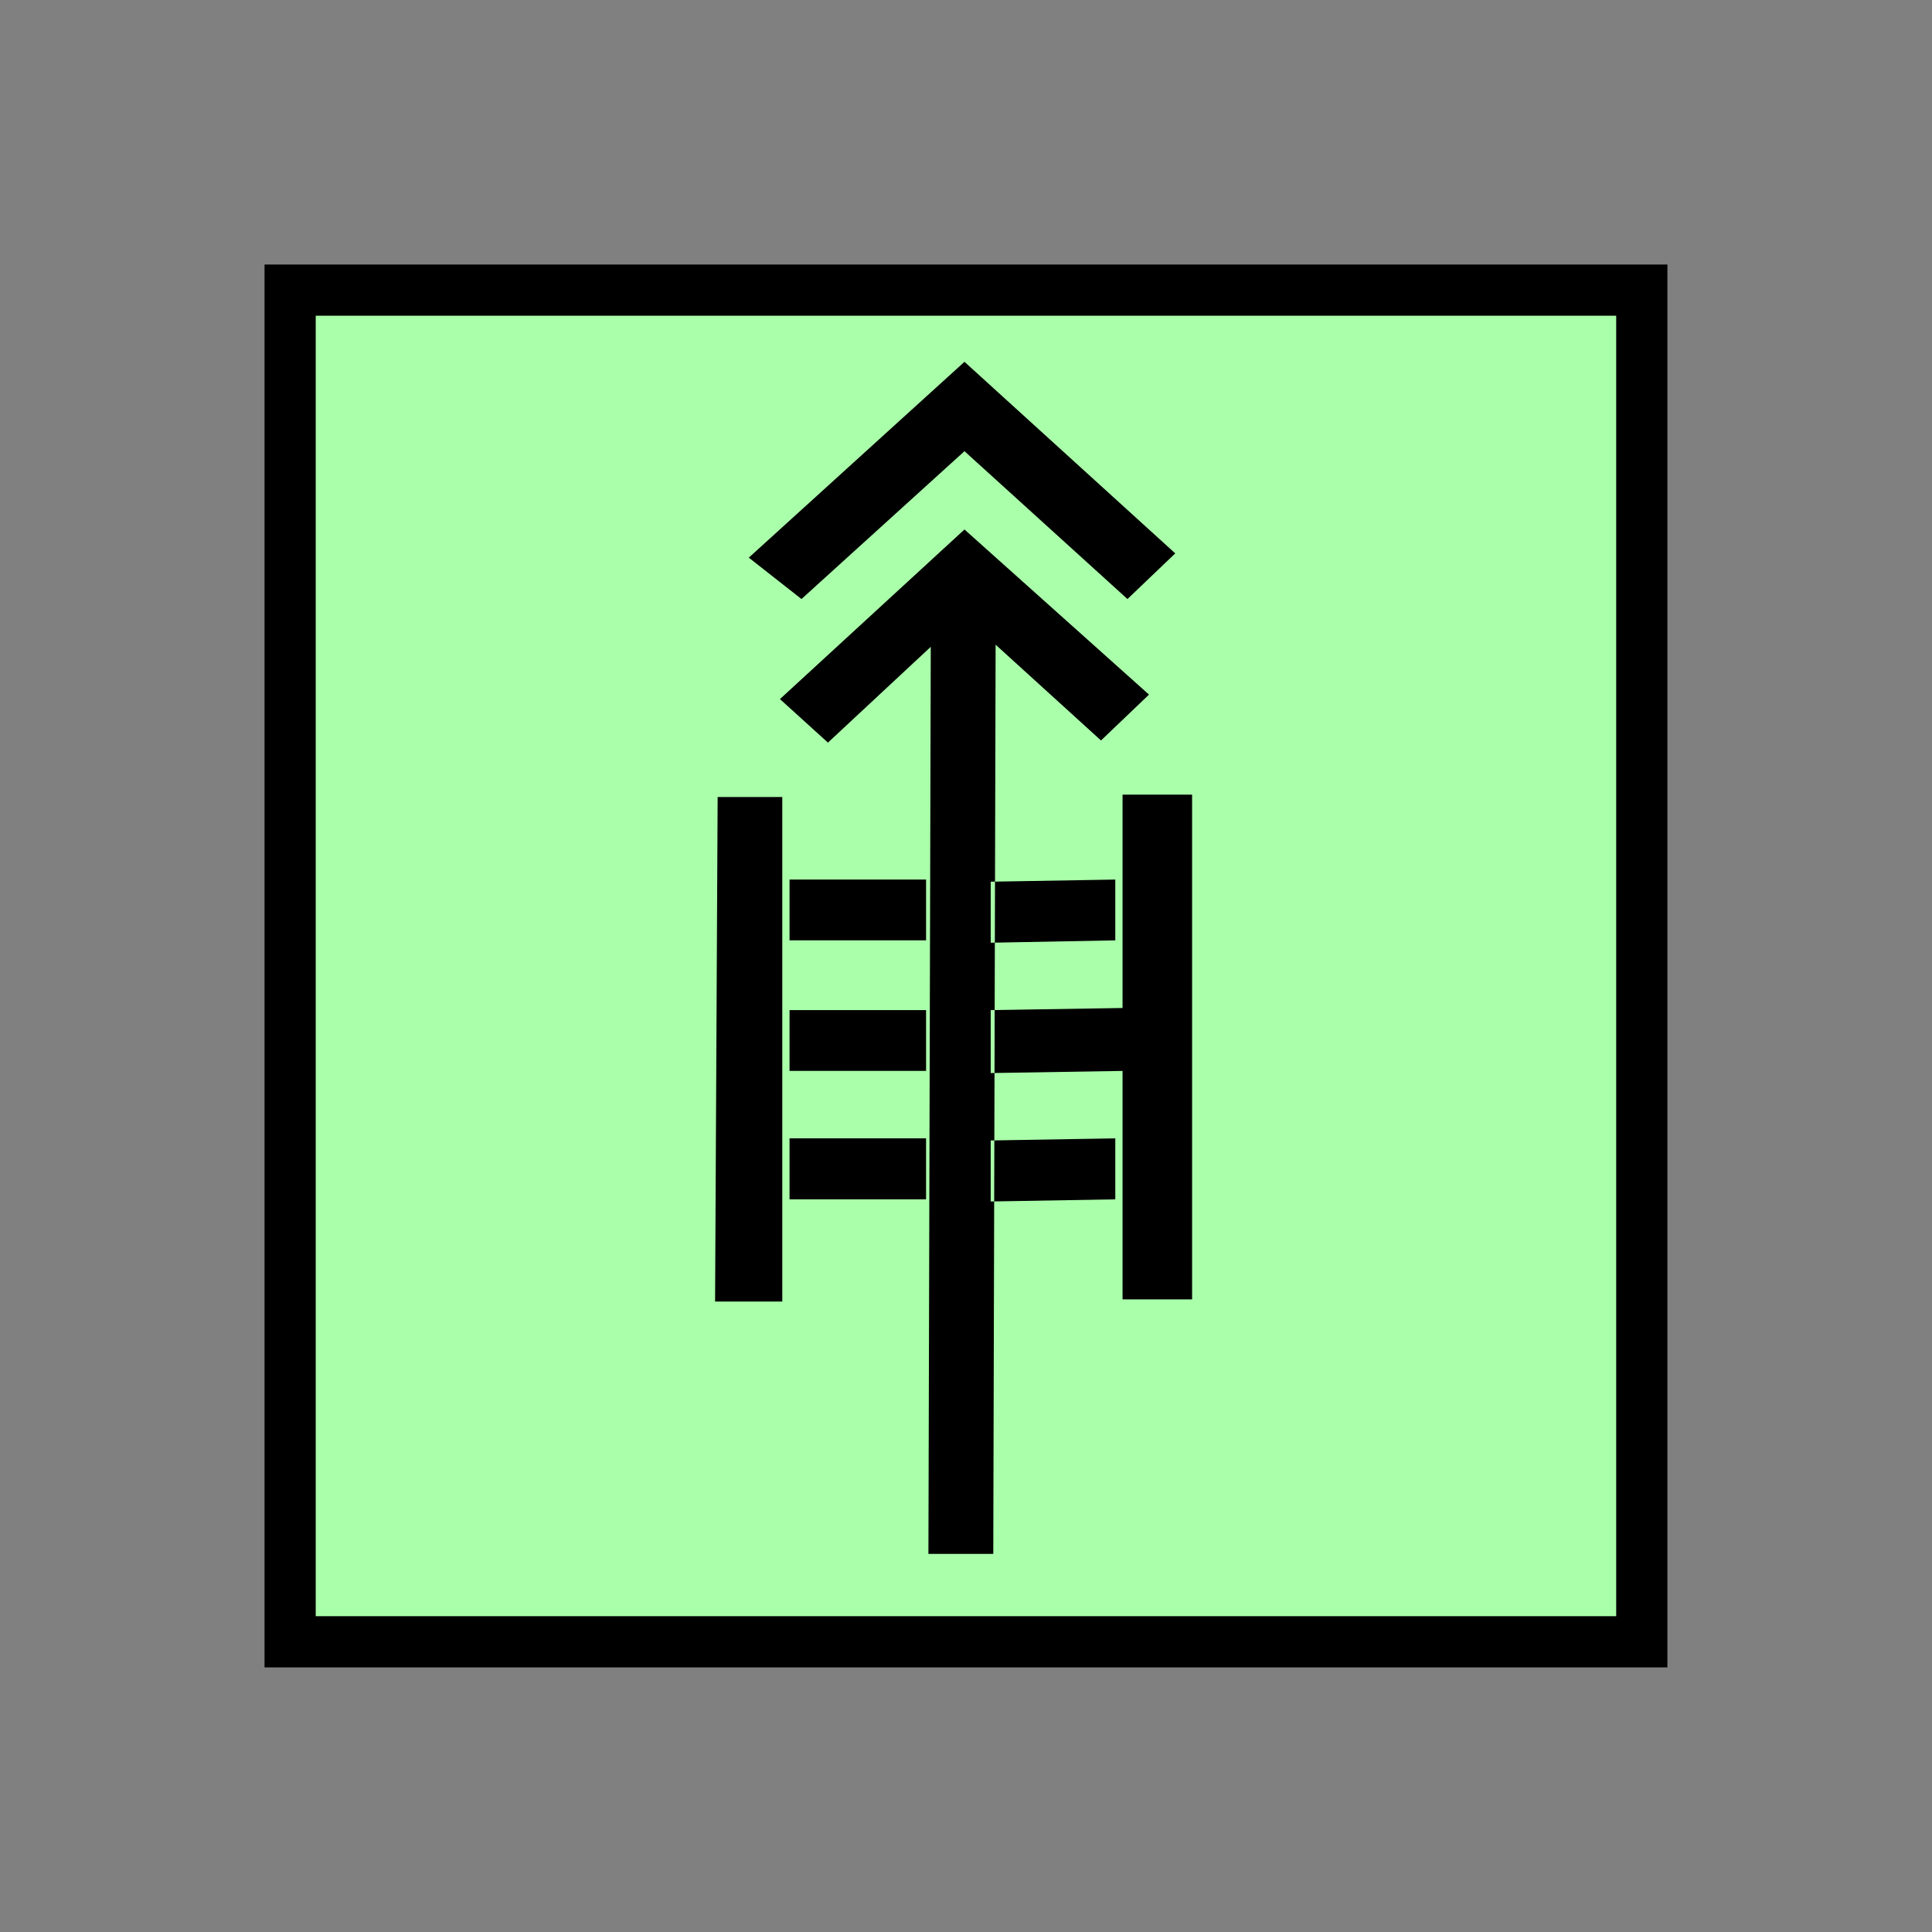 <?xml version="1.0" encoding="UTF-8" standalone="no"?>
<svg
   xmlns:dc="http://purl.org/dc/elements/1.1/"
   xmlns:cc="http://creativecommons.org/ns#"
   xmlns:rdf="http://www.w3.org/1999/02/22-rdf-syntax-ns#"
   xmlns:svg="http://www.w3.org/2000/svg"
   xmlns="http://www.w3.org/2000/svg"
   id="svg11"
   height="95.75mm"
   width="95.75mm"
   version="1.0">
  <rect width="100%" height="100%" fill="#808080" stroke="none"/>
  <defs
     id="defs3">
    <pattern
       y="0"
       x="0"
       height="6"
       width="6"
       patternUnits="userSpaceOnUse"
       id="EMFhbasepattern" />
  </defs>
  <path
     id="path5"
     d="  M 54.345,54.345   L 54.345,307.531   L 307.531,307.531   L 307.531,54.345   L 54.345,54.345   z "
     style="fill:#aaffaa;fill-rule:evenodd;fill-opacity:1;stroke:none;" />
  <path
     id="path7"
     d="  M 54.345,54.345   L 307.531,54.345   L 307.531,307.531   L 54.345,307.531   z "
     style="fill:none;stroke:#000000;stroke-width:9.59px;stroke-linecap:butt;stroke-linejoin:miter;stroke-miterlimit:10;stroke-dasharray:none;stroke-opacity:1;" />
  <path
     id="path9"
     d="  M 134.425,149.29   L 146.533,149.29   L 146.533,243.795   L 133.945,243.795   L 134.425,149.29  z    M 150.129,112.207   L 140.259,104.455   L 180.658,67.772   L 220.139,103.656   L 211.188,112.207   L 180.658,84.515   L 150.129,112.207  z    M 215.224,130.109   L 206.233,138.701   L 186.493,120.759   L 186.053,291.067   L 173.905,291.067   L 174.345,121.158   L 155.084,139.1   L 146.093,130.948   L 180.658,99.18   L 215.224,130.109  z    M 173.466,176.143   L 173.466,164.754   L 147.891,164.754   L 147.891,176.143   L 173.466,176.143  z    M 173.466,200.598   L 173.466,189.21   L 147.891,189.21   L 147.891,200.598   L 173.466,200.598  z    M 173.466,224.654   L 173.466,213.226   L 147.891,213.226   L 147.891,224.654   L 173.466,224.654  z    M 208.91,176.143   L 208.91,164.754   L 185.573,165.154   L 185.573,176.583   L 208.91,176.143  z    M 210.269,200.598   L 210.269,188.81   L 185.573,189.21   L 185.573,200.998   L 210.269,200.598  z    M 208.91,224.654   L 208.91,213.226   L 185.573,213.625   L 185.573,225.054   L 208.91,224.654  z    M 210.269,148.85   L 223.296,148.85   L 223.296,243.395   L 210.269,243.395   L 210.269,148.85  z   "
     style="fill:#000000;fill-rule:evenodd;fill-opacity:1;stroke:none;" />
</svg>

